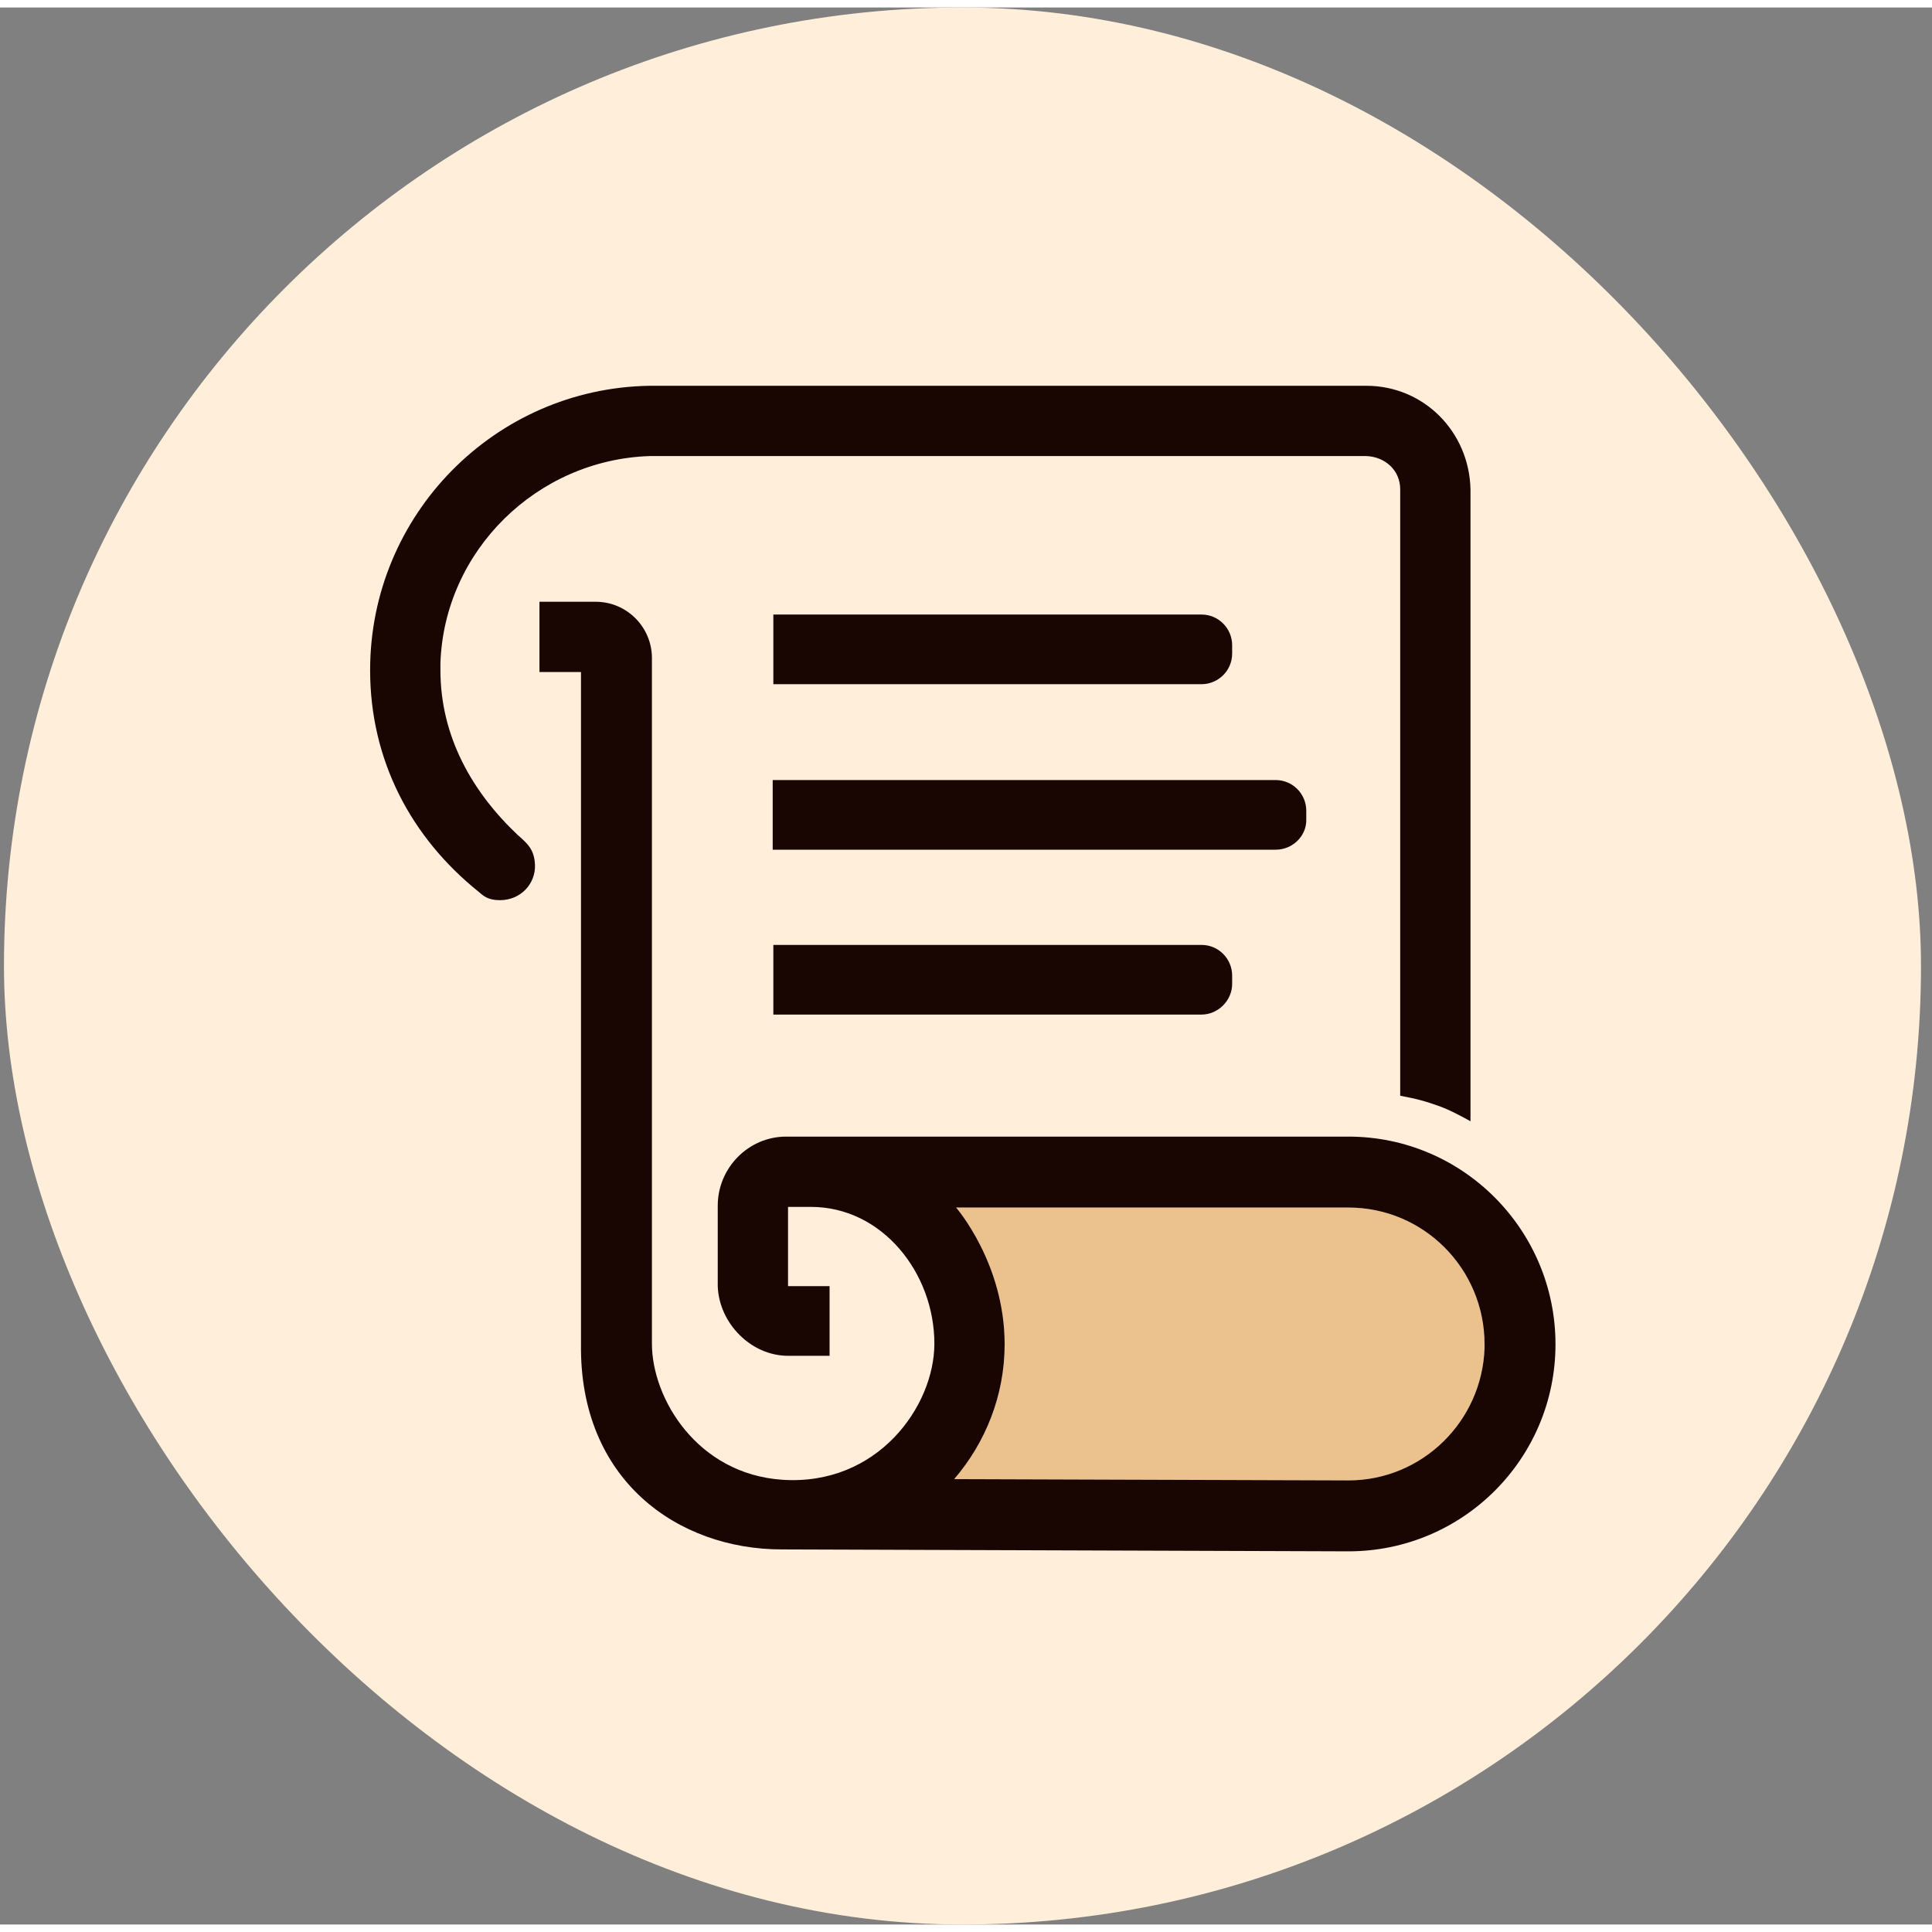 <svg viewBox="0 0 129 128" fill="none" xmlns="http://www.w3.org/2000/svg" width="40" height="40"><rect x="0" y="0" width="129" height="128" fill="#808080" stroke="none"/><rect x="0.265" width="128" height="128" rx="64" fill="#FFEEDA"></rect><path d="M98.228 78.08V32.213C98.142 28.373 95.113 25.301 91.273 25.301H43.401C33.076 25.472 24.756 33.92 24.756 44.288C24.756 47.787 25.695 50.773 27.145 53.419C28.34 55.595 30.26 57.643 32.137 59.221C32.649 59.648 32.393 59.477 34.014 60.501C36.276 61.867 38.836 62.549 38.836 62.549V89.984C38.879 91.264 39.049 92.544 39.348 93.696C40.414 97.536 43.102 100.523 46.729 101.973C48.265 102.571 49.972 102.997 51.806 102.997L90.036 103.125C97.673 103.125 103.86 96.939 103.86 89.301C103.86 84.651 101.641 80.597 98.228 78.08Z" fill="#FFEEDA"></path><path d="M99.124 89.515C98.954 94.421 94.943 98.347 90.036 98.347L63.711 98.261C65.802 95.829 67.082 92.672 67.082 89.259C67.082 83.84 63.839 80.128 63.839 80.128H90.036C95.071 80.128 99.124 84.224 99.124 89.259V89.515Z" fill="#EBC28E"></path><path d="M34.569 55.253C31.54 52.395 29.407 48.683 29.407 44.245V43.776C29.663 36.267 35.849 30.208 43.359 29.952H91.231C92.468 29.995 93.492 30.891 93.492 32.171V72.661C94.601 72.875 95.113 73.003 96.18 73.387C96.991 73.685 98.185 74.368 98.185 74.368V32.171C98.1 28.331 95.071 25.259 91.231 25.259H43.359C33.033 25.429 24.713 33.877 24.713 44.245C24.713 50.261 27.444 55.424 31.967 59.051C32.265 59.307 32.564 59.605 33.375 59.605C34.783 59.605 35.764 58.496 35.721 57.259C35.679 56.235 35.252 55.851 34.569 55.253Z" fill="#190602"></path><path d="M90.036 75.392H52.489C49.972 75.392 47.924 77.483 47.924 80V85.376C48.009 87.851 50.143 90.027 52.617 90.027H55.391V85.376H52.617V80.085C52.617 80.085 53.3 80.085 54.153 80.085C58.889 80.085 62.388 84.48 62.388 89.216C62.388 93.397 58.591 98.731 52.233 98.304C46.559 97.92 43.529 92.885 43.529 89.216V43.435C43.529 41.387 41.865 39.68 39.775 39.68H36.02V44.373H38.793V89.216C38.665 98.347 45.279 102.955 52.191 102.955L90.036 103.083C97.673 103.083 103.86 96.896 103.86 89.259C103.86 81.621 97.673 75.392 90.036 75.392ZM99.124 89.515C98.953 94.421 94.943 98.347 90.036 98.347L63.711 98.261C65.801 95.829 67.081 92.672 67.081 89.259C67.081 83.84 63.839 80.128 63.839 80.128H90.036C95.071 80.128 99.124 84.224 99.124 89.259V89.515Z" fill="#190602"></path><path d="M80.223 45.184H51.636V40.533H80.223C81.375 40.533 82.271 41.472 82.271 42.581V43.136C82.271 44.288 81.332 45.184 80.223 45.184Z" fill="#190602"></path><path d="M80.223 67.243H51.636V62.592H80.223C81.375 62.592 82.271 63.531 82.271 64.64V65.195C82.271 66.304 81.332 67.243 80.223 67.243Z" fill="#190602"></path><path d="M85.172 56.235H51.593V51.584H85.172C86.324 51.584 87.22 52.523 87.22 53.632V54.187C87.263 55.296 86.324 56.235 85.172 56.235Z" fill="#190602"></path></svg>